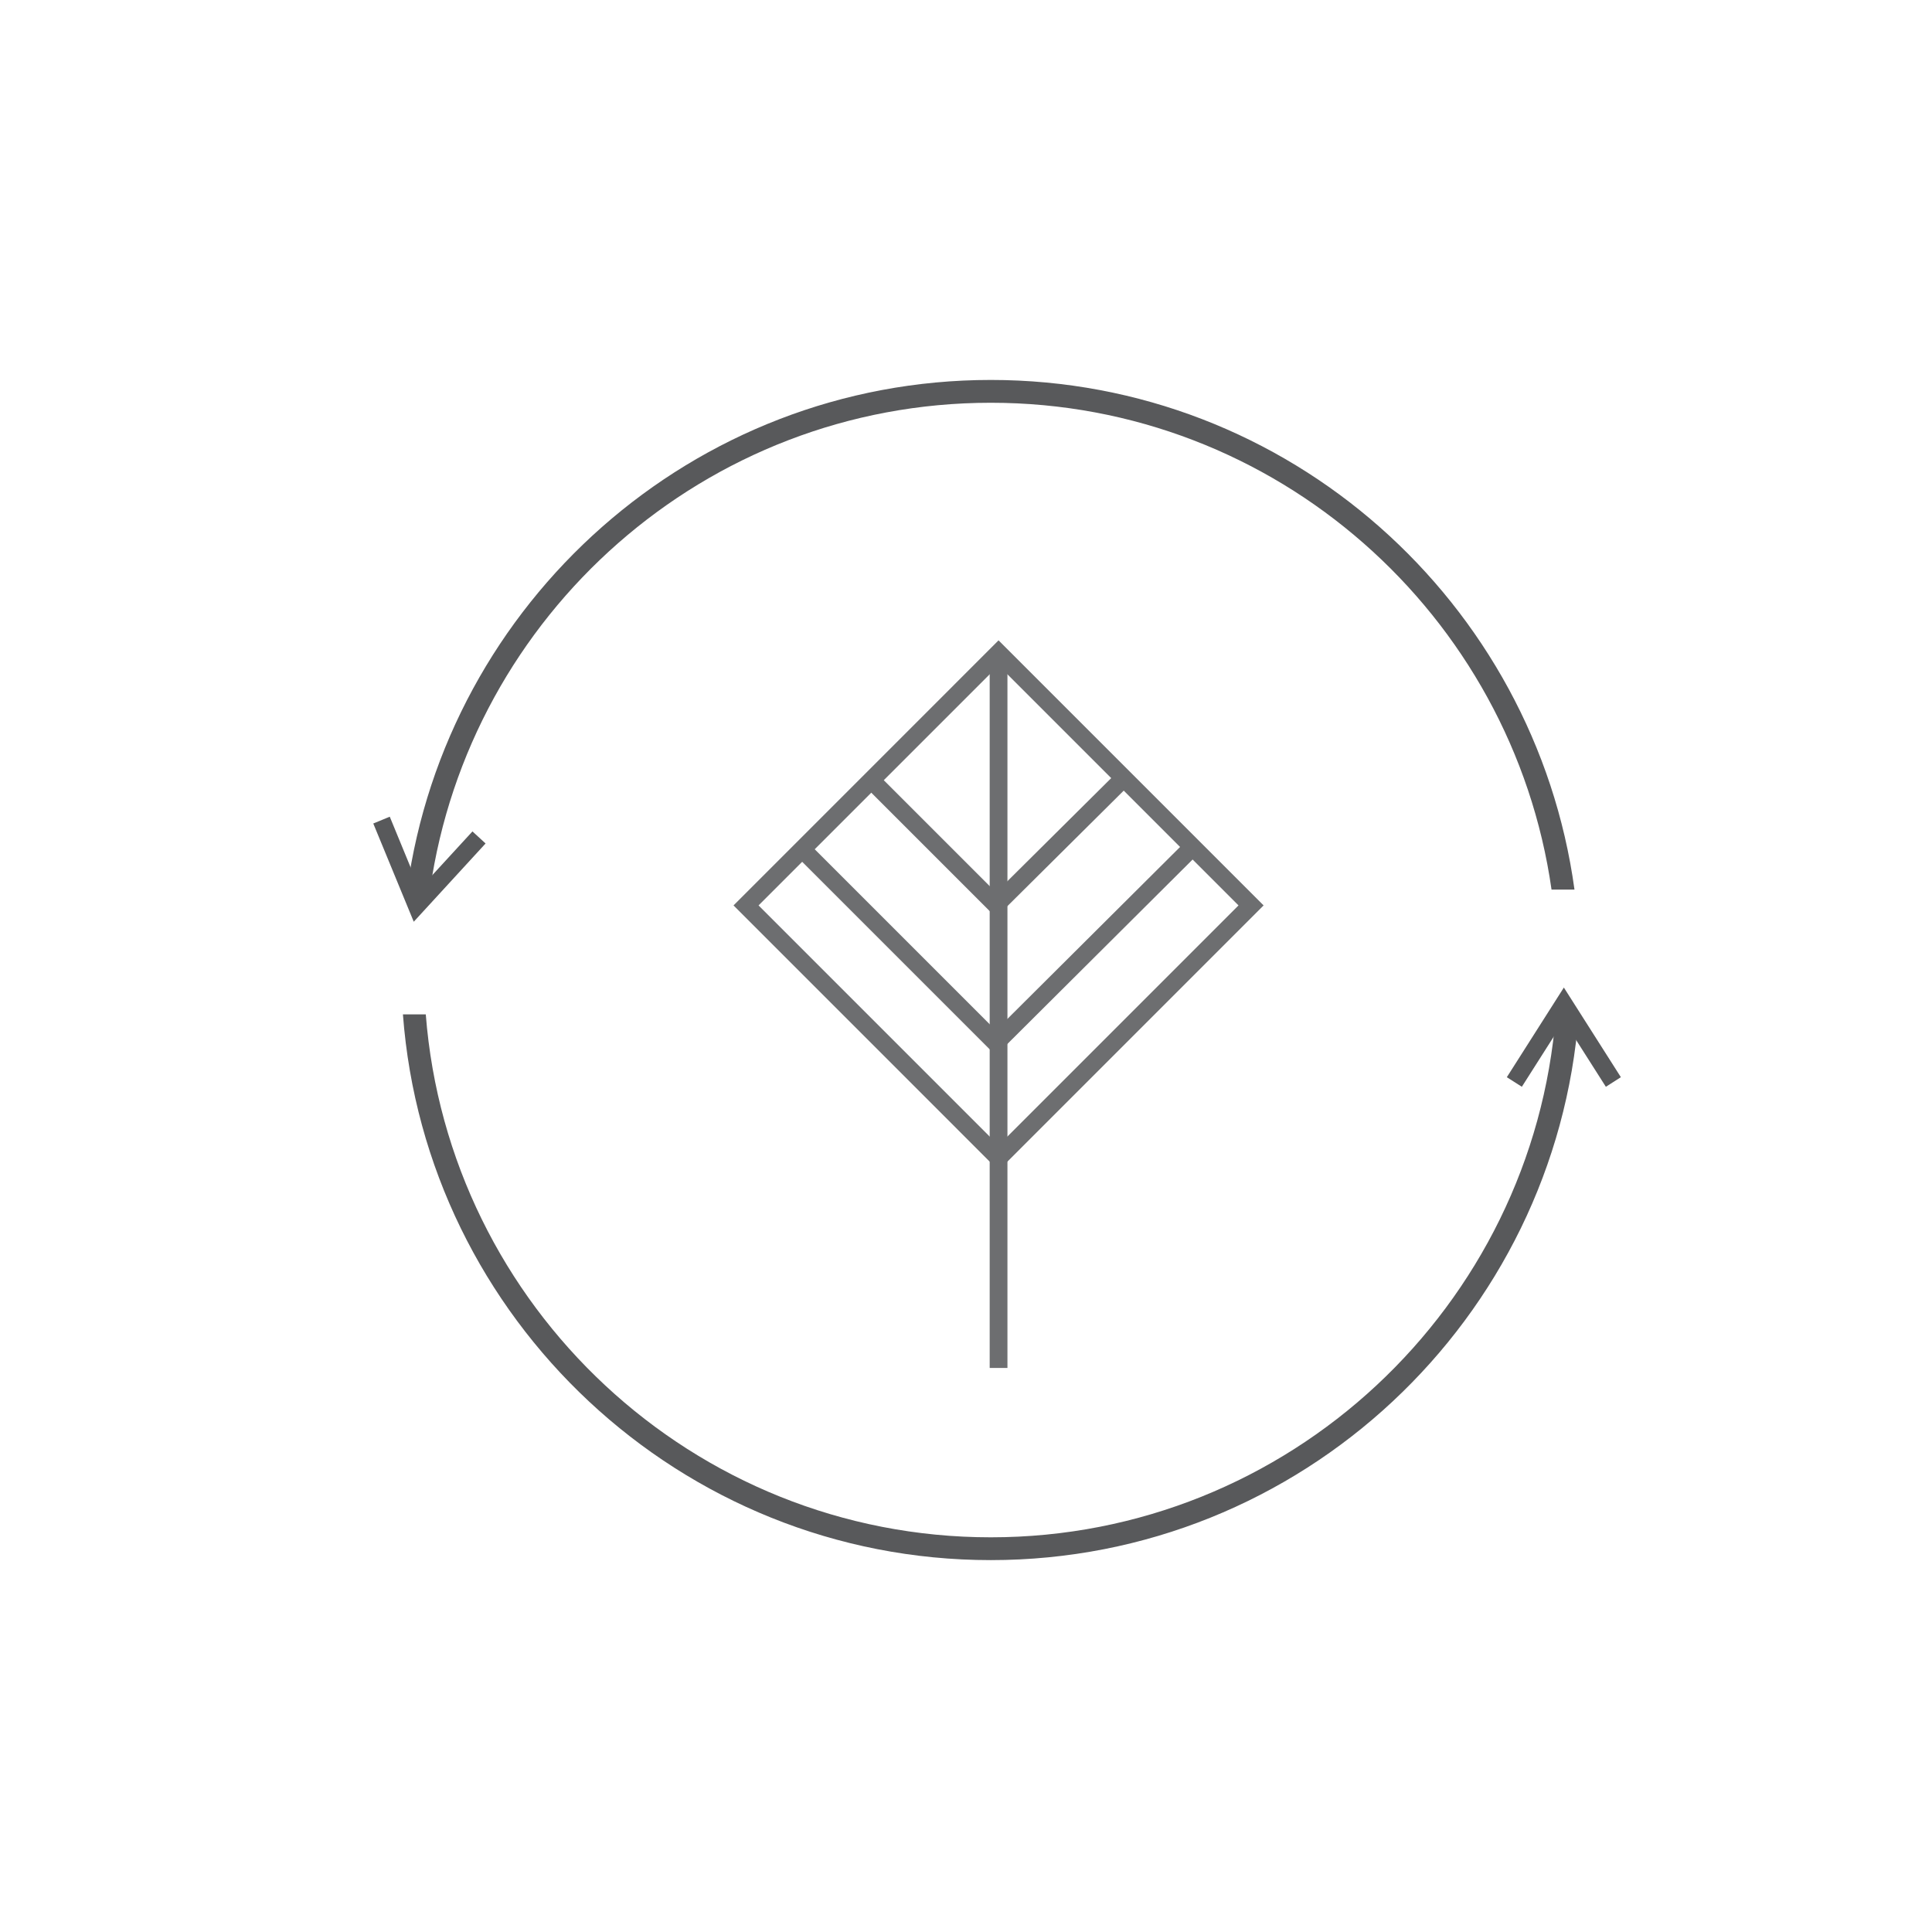 <?xml version="1.0" encoding="utf-8"?>
<!-- Generator: Adobe Illustrator 16.0.0, SVG Export Plug-In . SVG Version: 6.00 Build 0)  -->
<!DOCTYPE svg PUBLIC "-//W3C//DTD SVG 1.1//EN" "http://www.w3.org/Graphics/SVG/1.1/DTD/svg11.dtd">
<svg version="1.1" id="Layer_1" xmlns="http://www.w3.org/2000/svg" xmlns:xlink="http://www.w3.org/1999/xlink" x="0px" y="0px"
	 width="100px" height="100px" viewBox="0 0 100 100" enable-background="new 0 0 100 100" xml:space="preserve">
<g>
	<g id="Paint_1_">
	</g>
	<g id="Time">
	</g>
	<g id="Peg">
	</g>
	<g id="Peg_2">
	</g>
	<g id="Spray">
	</g>
	<g id="Service">
	</g>
	<g id="Green_Tea">
	</g>
	<g>
		<g>
			<g>
				<path fill="#58595B" d="M22.262,46.045c2.028-14.219,14.25-25.198,29.021-25.198c14.773,0,26.997,10.979,29.024,25.198h1.188
					c-2.038-14.873-14.783-26.379-30.211-26.379c-15.425,0-28.173,11.506-30.212,26.379L22.262,46.045L22.262,46.045z"/>
			</g>
			<g>
				<path fill="#58595B" d="M51.283,79.571c-15.414,0-28.067-11.95-29.245-27.068h-1.183c1.181,15.77,14.362,28.248,30.428,28.248
					c16.067,0,29.251-12.478,30.43-28.248H80.53C79.353,67.621,66.701,79.571,51.283,79.571z"/>
			</g>
		</g>
	</g>
	<g>
		<g>
			<g>
				<path fill="#6D6E70" d="M51.685,60.584l-13.718-13.72l13.718-13.72l13.719,13.72L51.685,60.584z M39.263,46.864l12.421,12.422
					l12.421-12.422L51.685,34.443L39.263,46.864z"/>
			</g>
		</g>
		<g>
			<g>
				<rect x="51.226" y="33.793" fill="#6D6E70" width="0.919" height="37.012"/>
			</g>
		</g>
		<g>
			<g>
				
					<rect x="43.415" y="43.022" transform="matrix(-0.707 -0.707 0.707 -0.707 51.542 108.308)" fill="#6D6E70" width="9.574" height="0.915"/>
			</g>
		</g>
		<g>
			<g>
				
					<rect x="54.515" y="38.694" transform="matrix(-0.705 -0.71 0.71 -0.705 62.864 113.124)" fill="#6D6E70" width="0.916" height="9.572"/>
			</g>
		</g>
		<g>
			<g>
				
					<rect x="39.219" y="48.432" transform="matrix(-0.707 -0.707 0.707 -0.707 44.75 116.319)" fill="#6D6E70" width="14.492" height="0.918"/>
			</g>
		</g>
		<g>
			<g>
				
					<rect x="56.254" y="41.645" transform="matrix(-0.706 -0.709 0.709 -0.706 62.075 123.576)" fill="#6D6E70" width="0.918" height="14.492"/>
			</g>
		</g>
	</g>
	<g>
		<path fill="#58595B" d="M78.382,54.194"/>
	</g>
	<g>
		<polygon fill="#58595B" points="83.119,56.252 80.945,52.833 78.771,56.251 77.993,55.756 80.945,51.115 83.896,55.755 		"/>
	</g>
	<g>
		<polygon fill="#58595B" points="21.416,47.709 19.321,42.624 20.174,42.272 21.715,46.017 24.454,43.034 25.133,43.658 		"/>
	</g>
</g>
</svg>
